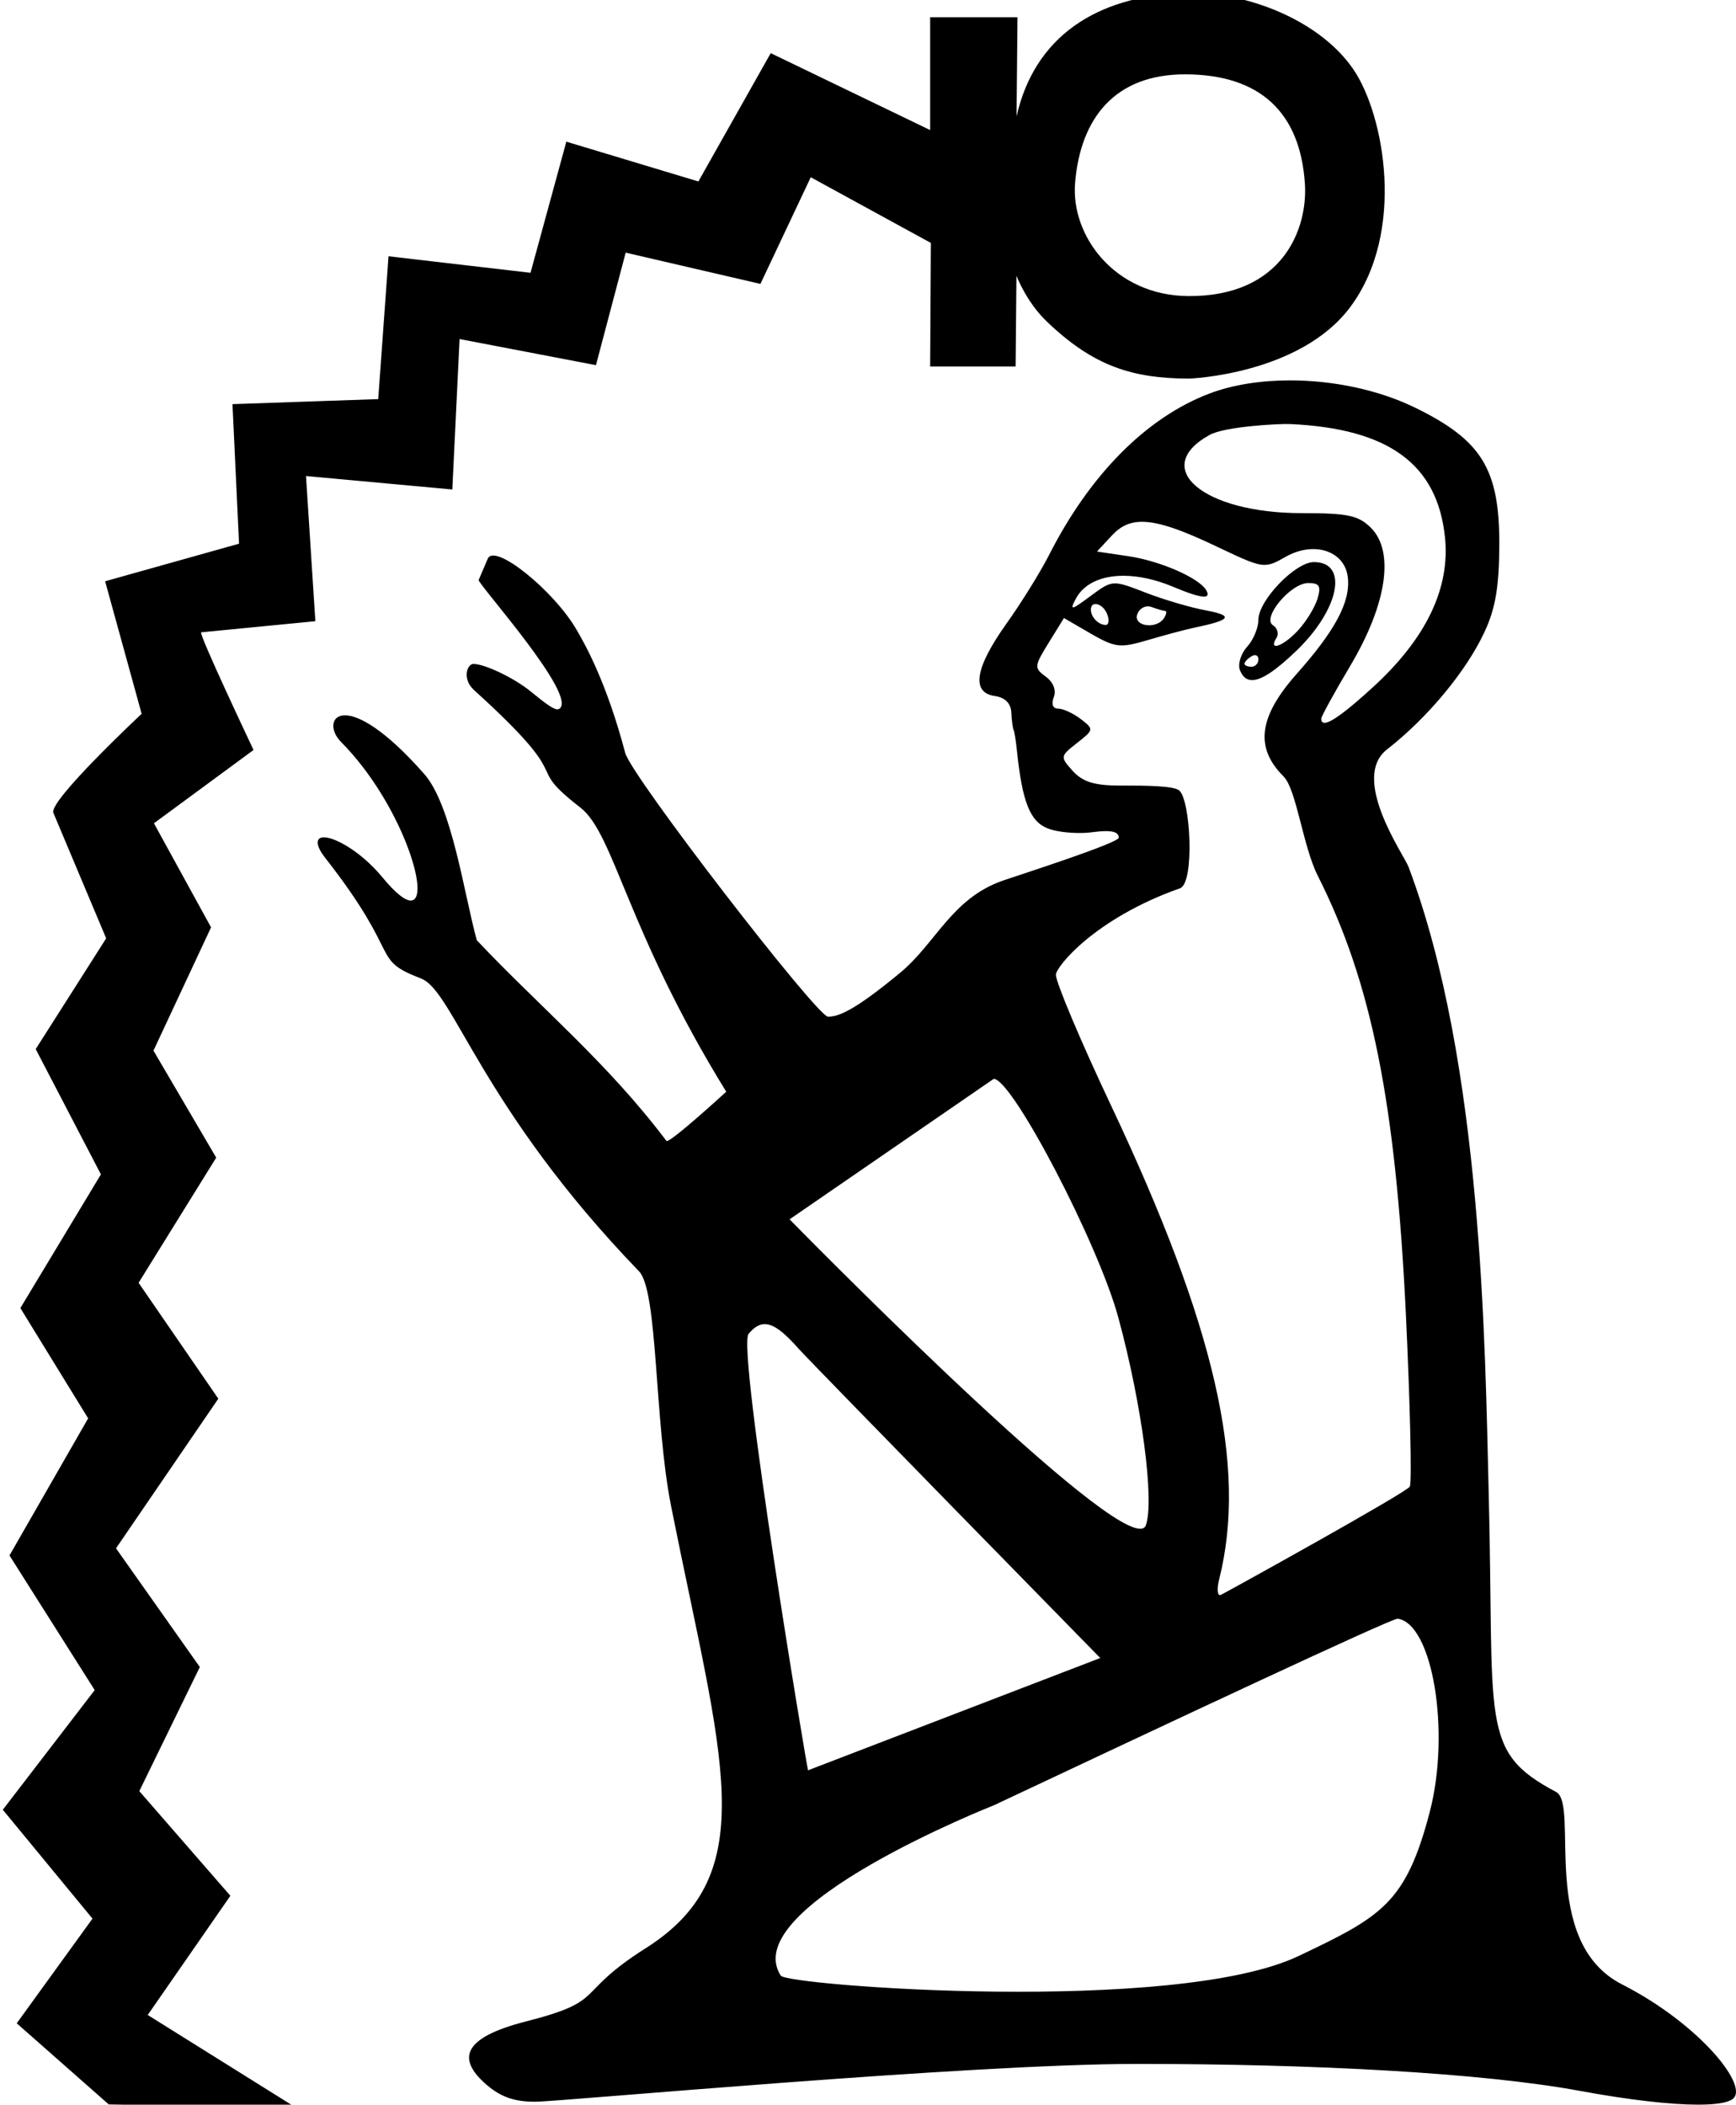 <?xml version="1.0" encoding="UTF-8" standalone="no"?>
<svg
   xmlns:dc="http://purl.org/dc/elements/1.1/"
   xmlns:cc="http://web.resource.org/cc/"
   xmlns:rdf="http://www.w3.org/1999/02/22-rdf-syntax-ns#"
   xmlns:svg="http://www.w3.org/2000/svg"
   xmlns="http://www.w3.org/2000/svg"
   xmlns:sodipodi="http://inkscape.sourceforge.net/DTD/sodipodi-0.dtd"
   xmlns:inkscape="http://www.inkscape.org/namespaces/inkscape"
   width="14.83"
   height="17.977"
   id="svg1306"
   sodipodi:version="0.32"
   inkscape:version="0.43"
   sodipodi:docname="US22A6B.svg"
   sodipodi:docbase="C:\PROGRA~1\JSesh\fonts\TRANSM~1\ENVOI1~3">
  <defs
     id="defs1311" />
  <sodipodi:namedview
     inkscape:window-height="708"
     inkscape:window-width="1024"
     inkscape:pageshadow="2"
     inkscape:pageopacity="0.0"
     borderopacity="1.0"
     bordercolor="#666666"
     pagecolor="#ffffff"
     id="base"
     inkscape:zoom="29.8417"
     inkscape:cx="7.4270384"
     inkscape:cy="9.0075617"
     inkscape:window-x="-4"
     inkscape:window-y="-4"
     inkscape:current-layer="svg1306"
     showguides="true"
     inkscape:guide-bbox="true"
     showgrid="false"
     gridspacingx="1px"
     gridtolerance="0.4px" />
  <path
     style="fill:#000000; stroke:none"
     d="M 11.147,1.566 C 11.174,1.953 10.958,2.535 10.15,2.529 C 9.523,2.524 9.147,2.015 9.184,1.563 C 9.23,1.005 9.528,0.634 10.125,0.635 C 10.76,0.636 11.106,0.956 11.147,1.566 z M 9.359,5.159 C 9.392,5.159 9.438,5.192 9.459,5.248 C 9.478,5.297 9.472,5.338 9.446,5.338 C 9.384,5.338 9.319,5.271 9.319,5.208 C 9.319,5.174 9.336,5.159 9.359,5.159 z M 9.807,5.179 C 9.818,5.179 9.828,5.181 9.838,5.185 C 9.886,5.203 9.938,5.218 9.953,5.218 C 9.969,5.218 9.965,5.245 9.945,5.278 C 9.918,5.321 9.865,5.341 9.817,5.341 C 9.751,5.341 9.693,5.305 9.716,5.245 C 9.731,5.204 9.769,5.179 9.807,5.179 z M 11.176,4.98 C 11.272,4.98 11.287,5.006 11.255,5.114 C 11.232,5.188 11.159,5.308 11.091,5.382 C 11.014,5.466 10.934,5.517 10.9,5.517 C 10.878,5.517 10.875,5.496 10.904,5.45 C 10.926,5.414 10.913,5.365 10.875,5.341 C 10.776,5.28 11.025,4.98 11.176,4.98 z M 10.721,5.596 C 10.738,5.596 10.75,5.609 10.75,5.632 C 10.75,5.667 10.723,5.695 10.691,5.695 C 10.658,5.695 10.631,5.684 10.631,5.669 C 10.631,5.655 10.658,5.626 10.691,5.606 C 10.702,5.599 10.712,5.596 10.721,5.596 z M 11.224,4.801 C 11.065,4.801 10.75,5.129 10.75,5.294 C 10.75,5.362 10.707,5.466 10.654,5.524 C 10.6,5.583 10.573,5.673 10.592,5.723 C 10.614,5.78 10.648,5.809 10.696,5.809 C 10.777,5.809 10.898,5.728 11.072,5.561 C 11.442,5.207 11.523,4.801 11.224,4.801 z M 11.021,3.622 C 11.865,3.661 12.279,3.965 12.344,4.59 C 12.389,5.026 12.182,5.455 11.727,5.871 C 11.504,6.075 11.37,6.174 11.315,6.174 C 11.296,6.174 11.287,6.162 11.287,6.138 C 11.287,6.12 11.399,5.915 11.536,5.685 C 11.847,5.161 11.914,4.712 11.712,4.509 C 11.605,4.402 11.514,4.383 11.121,4.383 C 10.278,4.383 9.823,3.997 10.333,3.715 C 10.464,3.642 10.932,3.618 11.021,3.622 z M 8.489,9.215 C 8.648,9.215 9.384,10.626 9.554,11.256 C 9.755,11.997 9.863,12.815 9.789,13.027 C 9.782,13.048 9.765,13.058 9.74,13.058 C 9.333,13.058 6.745,10.415 6.745,10.415 L 8.489,9.215 z M 9.756,4.457 C 9.901,4.457 10.102,4.528 10.414,4.678 C 10.631,4.781 10.727,4.825 10.802,4.825 C 10.859,4.825 10.904,4.801 10.979,4.758 C 11.059,4.712 11.142,4.69 11.218,4.69 C 11.372,4.69 11.497,4.779 11.514,4.932 C 11.538,5.138 11.408,5.384 11.077,5.756 C 10.752,6.123 10.718,6.385 10.964,6.631 C 11.076,6.742 11.129,7.227 11.258,7.482 C 11.716,8.389 11.923,9.419 12.01,11.227 C 12.046,11.99 12.062,12.651 12.044,12.697 C 12.027,12.743 10.458,13.61 10.429,13.623 C 10.426,13.624 10.424,13.624 10.421,13.624 C 10.399,13.624 10.395,13.568 10.415,13.49 C 10.656,12.527 10.384,11.334 9.491,9.442 C 9.232,8.894 9.02,8.391 9.02,8.326 C 9.02,8.26 9.349,7.846 10.081,7.587 C 10.206,7.542 10.172,6.834 10.073,6.751 C 10.024,6.711 9.773,6.71 9.608,6.71 C 9.595,6.71 9.582,6.71 9.57,6.71 C 9.35,6.71 9.25,6.679 9.165,6.586 C 9.055,6.464 9.056,6.46 9.201,6.346 C 9.345,6.233 9.346,6.229 9.233,6.142 C 9.169,6.093 9.082,6.053 9.041,6.053 C 8.994,6.053 8.979,6.015 9.002,5.955 C 9.025,5.896 8.998,5.827 8.934,5.78 C 8.833,5.706 8.834,5.692 8.958,5.491 L 9.089,5.279 L 9.318,5.412 C 9.44,5.482 9.505,5.513 9.584,5.513 C 9.642,5.513 9.707,5.496 9.806,5.467 C 9.948,5.425 10.131,5.376 10.213,5.359 C 10.517,5.296 10.54,5.258 10.303,5.214 C 10.172,5.19 9.938,5.121 9.784,5.061 C 9.652,5.01 9.582,4.983 9.526,4.983 C 9.462,4.983 9.415,5.018 9.316,5.091 C 9.228,5.156 9.183,5.188 9.168,5.188 C 9.154,5.188 9.165,5.162 9.192,5.111 C 9.261,4.984 9.41,4.918 9.597,4.918 C 9.723,4.918 9.866,4.948 10.014,5.009 C 10.151,5.067 10.241,5.096 10.285,5.096 C 10.32,5.096 10.326,5.077 10.303,5.039 C 10.237,4.933 9.905,4.789 9.634,4.75 L 9.371,4.711 L 9.502,4.57 C 9.572,4.496 9.649,4.457 9.756,4.457 z M 6.533,11.31 C 6.609,11.31 6.697,11.378 6.826,11.524 C 6.934,11.645 9.399,14.162 9.399,14.162 L 6.903,15.121 C 6.896,15.121 6.294,11.515 6.395,11.393 C 6.441,11.338 6.484,11.31 6.533,11.31 z M 11.94,13.826 C 11.94,13.826 11.94,13.826 11.94,13.826 C 12.239,13.87 12.392,14.793 12.214,15.476 C 12.01,16.257 11.803,16.37 11.094,16.707 C 10.038,17.21 6.725,16.96 6.67,16.875 C 6.29,16.287 8.49,15.42 8.49,15.42 C 9.895,14.759 11.878,13.826 11.94,13.826 z M 8.684,0.994 L 8.692,0.147 L 7.946,0.147 L 7.946,1.111 L 6.584,0.454 L 5.966,1.55 L 4.838,1.21 L 4.532,2.33 L 3.319,2.189 L 3.231,3.409 L 1.986,3.452 L 2.042,4.644 L 0.898,4.965 L 1.21,6.097 C 1.21,6.097 0.413,6.842 0.456,6.943 L 0.907,8.015 L 0.305,8.961 L 0.862,10.031 L 0.174,11.173 L 0.753,12.115 L 0.081,13.286 L 0.809,14.436 L 0.024,15.458 L 0.79,16.388 L 0.143,17.282 L 0.929,17.975 L 2.526,18.001 L 1.262,17.211 L 1.968,16.193 L 1.19,15.299 L 1.707,14.239 L 0.991,13.225 L 1.865,11.947 L 1.184,10.957 L 1.847,9.888 L 1.311,8.974 L 1.803,7.921 L 1.315,7.032 L 2.166,6.406 C 2.166,6.406 1.691,5.404 1.719,5.401 L 2.694,5.306 L 2.614,4.066 L 3.864,4.181 L 3.926,2.896 L 5.091,3.119 L 5.345,2.158 L 6.496,2.425 L 6.926,1.514 L 7.952,2.075 L 7.946,3.13 L 8.676,3.13 L 8.683,2.355 C 8.683,2.355 8.766,2.576 8.939,2.743 C 9.343,3.132 9.679,3.232 10.156,3.234 C 10.164,3.234 11.102,3.199 11.533,2.625 C 12.014,1.983 11.824,0.976 11.561,0.592 C 11.272,0.169 10.637,-0.078 10.118,-0.06 C 9.363,-0.034 8.838,0.315 8.684,0.994 z M 11.02,3.249 C 10.771,3.249 10.532,3.286 10.333,3.361 C 9.795,3.565 9.311,4.052 8.961,4.742 C 8.886,4.889 8.721,5.155 8.594,5.332 C 8.329,5.705 8.295,5.916 8.498,5.945 C 8.584,5.957 8.635,6.007 8.639,6.083 C 8.642,6.149 8.651,6.216 8.658,6.232 C 8.666,6.249 8.679,6.329 8.687,6.411 C 8.733,6.851 8.799,7.018 8.953,7.077 C 9.015,7.101 9.121,7.115 9.221,7.115 C 9.26,7.115 9.299,7.113 9.333,7.108 C 9.379,7.102 9.417,7.099 9.448,7.099 C 9.523,7.099 9.557,7.117 9.557,7.155 C 9.557,7.2 8.734,7.465 8.575,7.519 C 8.133,7.669 7.998,8.052 7.692,8.307 C 7.29,8.64 7.16,8.684 7.073,8.684 C 6.98,8.684 5.394,6.632 5.341,6.431 C 5.183,5.835 5.007,5.519 4.926,5.38 C 4.731,5.043 4.225,4.636 4.167,4.772 L 4.089,4.954 C 4.077,4.982 4.952,5.956 4.775,6.056 C 4.744,6.074 4.663,6.012 4.531,5.904 C 4.388,5.788 4.139,5.671 4.044,5.671 C 3.99,5.671 3.946,5.8 4.049,5.894 C 4.966,6.724 4.444,6.498 4.958,6.898 C 5.249,7.125 5.351,7.942 6.204,9.325 C 6.204,9.325 5.714,9.774 5.693,9.745 C 5.186,9.073 4.613,8.603 4.073,8.031 C 3.964,7.633 3.86,6.879 3.624,6.611 C 3.289,6.23 3.065,6.11 2.947,6.11 C 2.825,6.11 2.816,6.239 2.914,6.338 C 3.428,6.856 3.691,7.692 3.509,7.692 C 3.461,7.692 3.382,7.633 3.267,7.494 C 3.091,7.28 2.867,7.152 2.767,7.152 C 2.701,7.152 2.686,7.21 2.78,7.33 C 3.45,8.186 3.158,8.188 3.599,8.359 C 3.873,8.466 4.112,9.463 5.459,10.859 C 5.622,11.028 5.589,12.143 5.733,12.865 C 6.163,15.023 6.527,16.001 5.517,16.64 C 4.889,17.038 5.198,17.086 4.494,17.266 C 3.937,17.408 3.921,17.59 4.133,17.786 C 4.265,17.908 4.386,17.952 4.571,17.952 C 4.78,17.952 8.268,17.629 9.714,17.629 C 11.236,17.629 12.665,17.706 13.495,17.859 C 13.917,17.937 14.27,17.977 14.506,17.977 C 14.649,17.977 14.75,17.963 14.797,17.932 C 14.956,17.832 14.522,17.289 13.857,16.95 C 13.138,16.584 13.496,15.413 13.293,15.306 C 12.634,14.957 12.768,14.729 12.717,12.735 C 12.686,11.505 12.665,9.08 12.032,7.403 C 11.992,7.299 11.532,6.648 11.849,6.401 C 12.196,6.131 12.528,5.73 12.682,5.397 C 12.776,5.196 12.807,5.008 12.808,4.647 C 12.809,4.008 12.658,3.762 12.097,3.486 C 11.781,3.33 11.39,3.249 11.02,3.249 z "
     id="path1308"
     sodipodi:nodetypes="csssscsssccsssssccsssssccssssccsssssccssssssssscssscccssssssssssssssssssssssssscccssssssssssssscccccsccsccssssccccccccccccccccsccccccccccccccccccccccccsccccccccccccsssssccsssssssssssssssssssssssscscssssssssssssssssssssssssssc" />
</svg>
